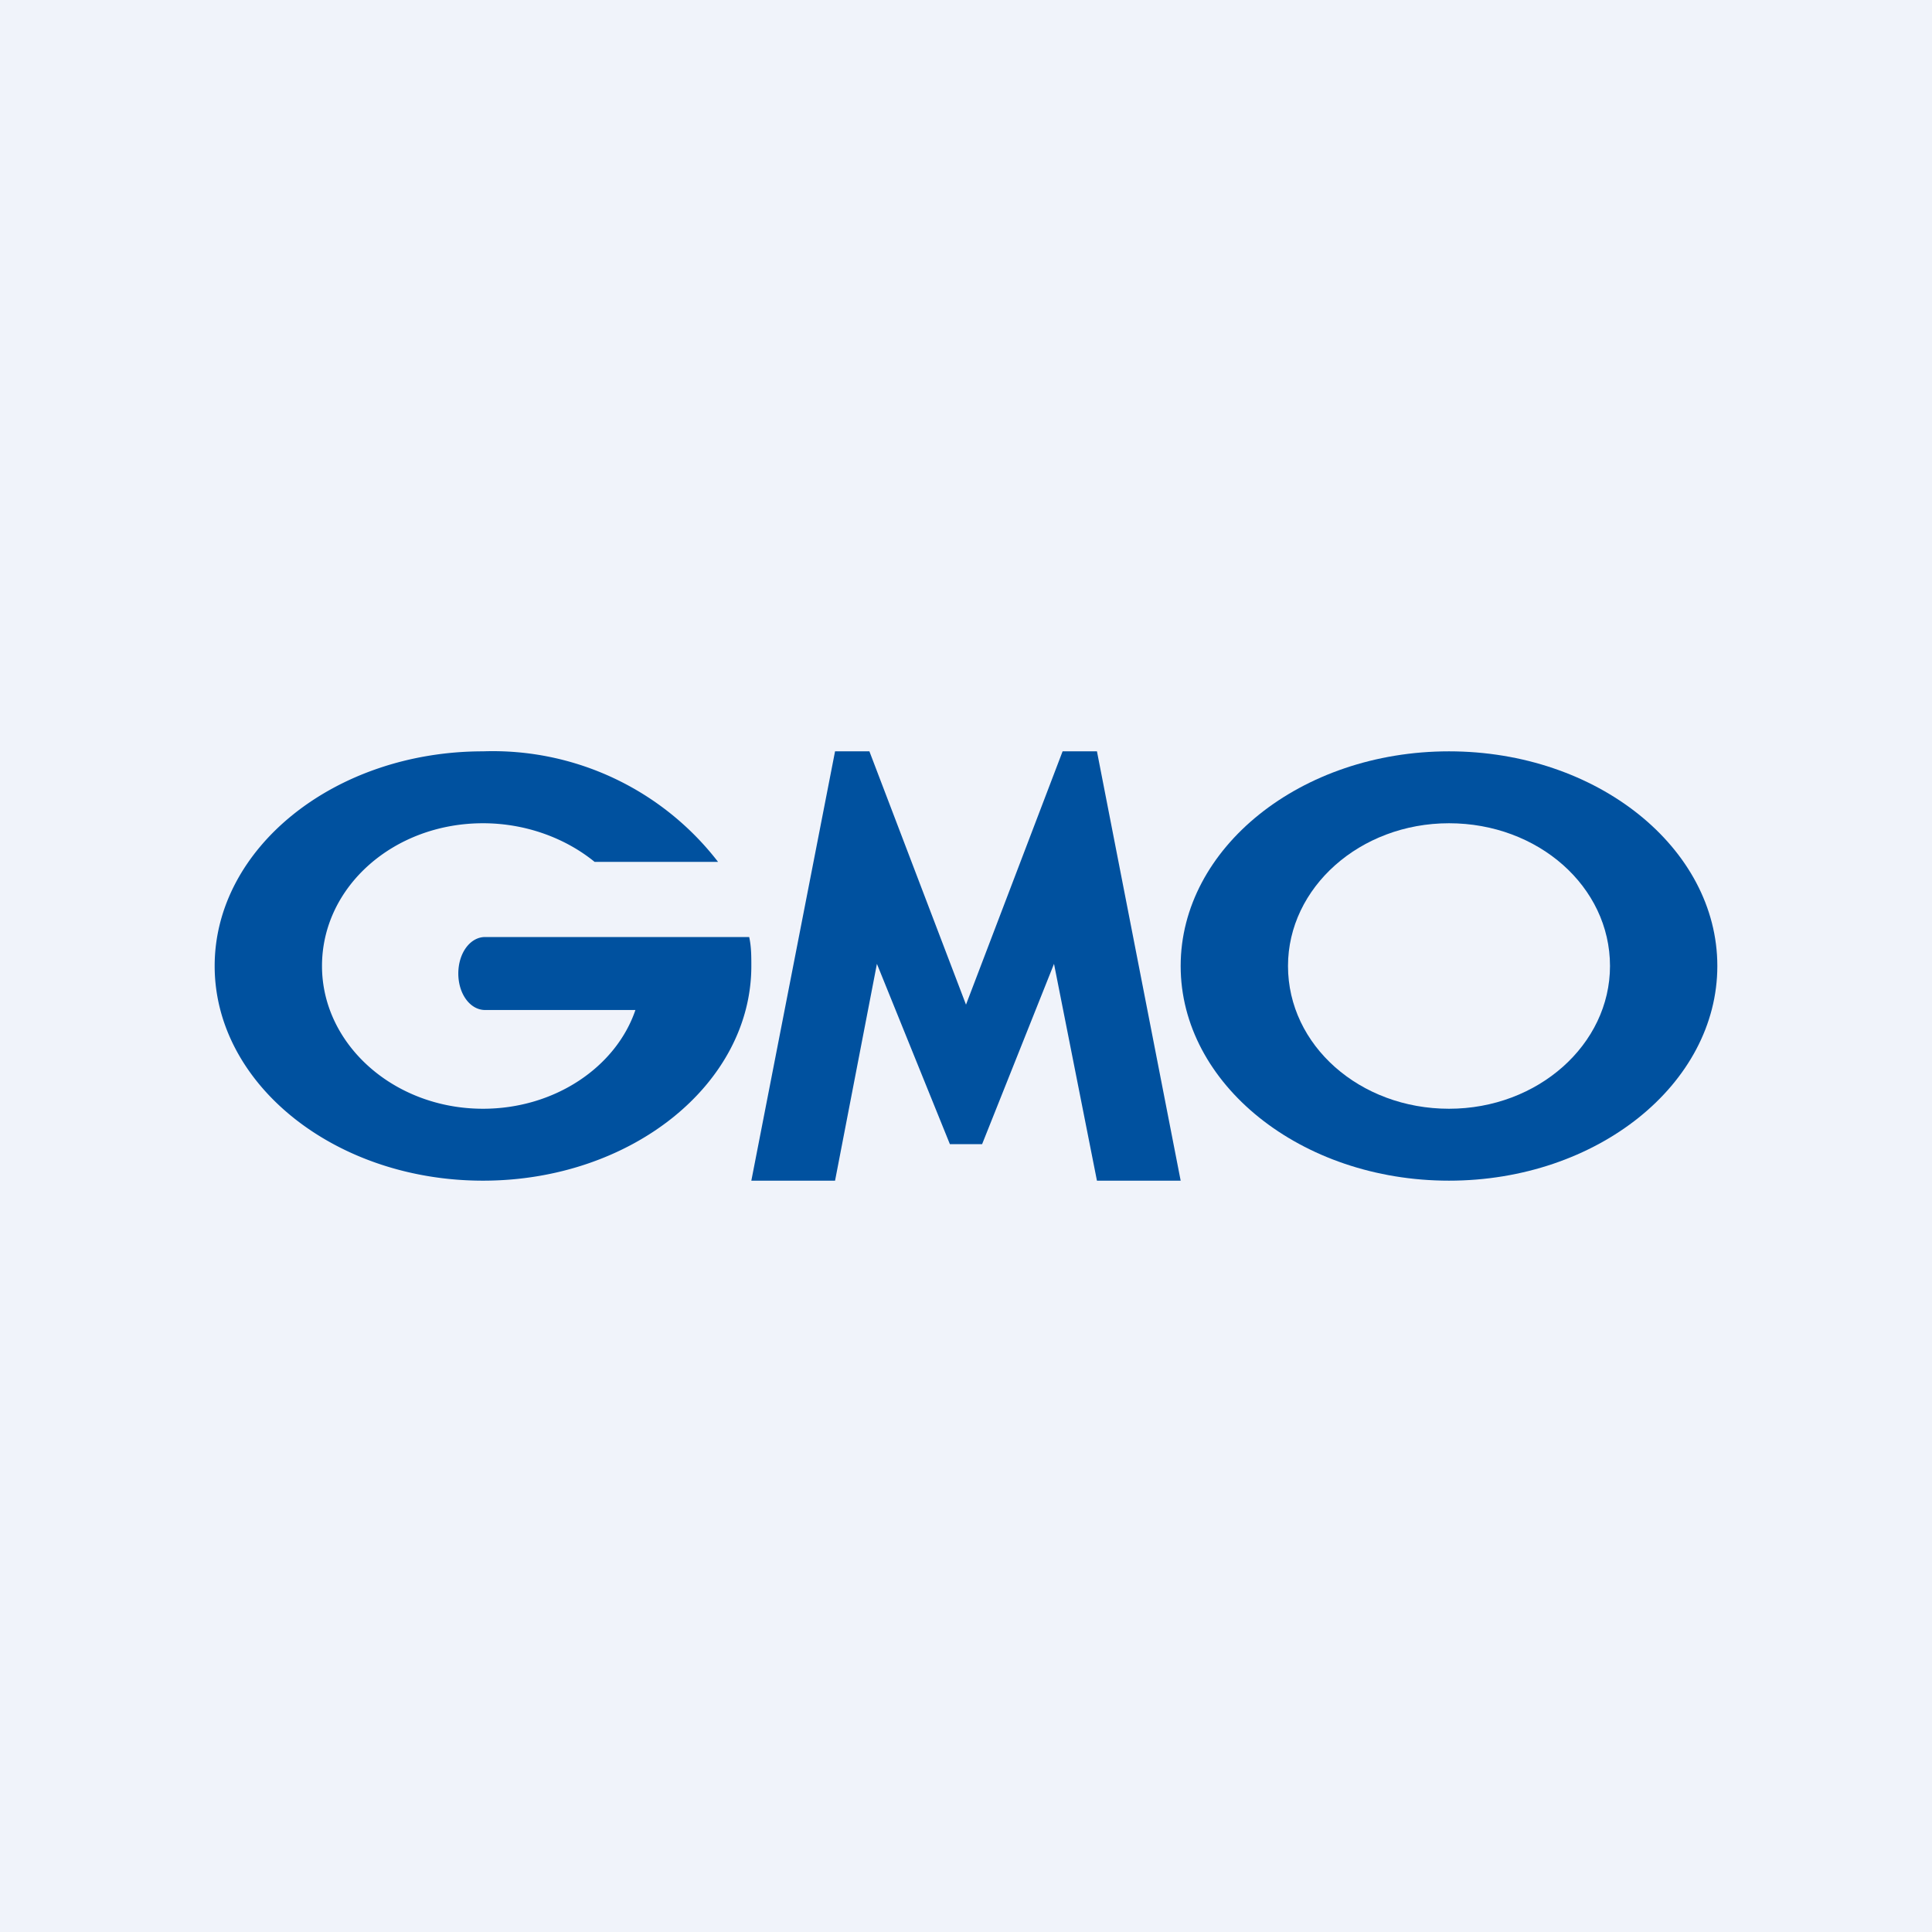 <!-- by TradingView --><svg width="18" height="18" viewBox="0 0 18 18" xmlns="http://www.w3.org/2000/svg"><path fill="#F0F3FA" d="M0 0h18v18H0z"/><path fill-rule="evenodd" d="M13.5 11c1.38 0 2.5-.9 2.5-2s-1.12-2-2.5-2-2.5.9-2.5 2 1.12 2 2.5 2Zm0-.67c.83 0 1.5-.6 1.5-1.33 0-.74-.67-1.33-1.5-1.33S12 8.27 12 9c0 .74.67 1.33 1.5 1.33Z" fill="#00519F"/><path d="M4.5 11C5.88 11 7 10.1 7 9c0-.09 0-.18-.02-.27H4.52c-.14 0-.25.15-.25.34 0 .19.11.34.25.34h1.4c-.18.53-.75.92-1.42.92-.83 0-1.5-.6-1.5-1.33 0-.74.67-1.33 1.5-1.33.4 0 .77.14 1.04.36h1.15A2.65 2.65 0 0 0 4.5 7C3.12 7 2 7.9 2 9s1.12 2 2.5 2ZM7.78 7h.32L9 9.36 9.9 7h.32l.78 4h-.78l-.4-2.02-.67 1.68h-.3l-.68-1.68L7.78 11H7l.78-4Z" fill="#00519F"/></svg>
